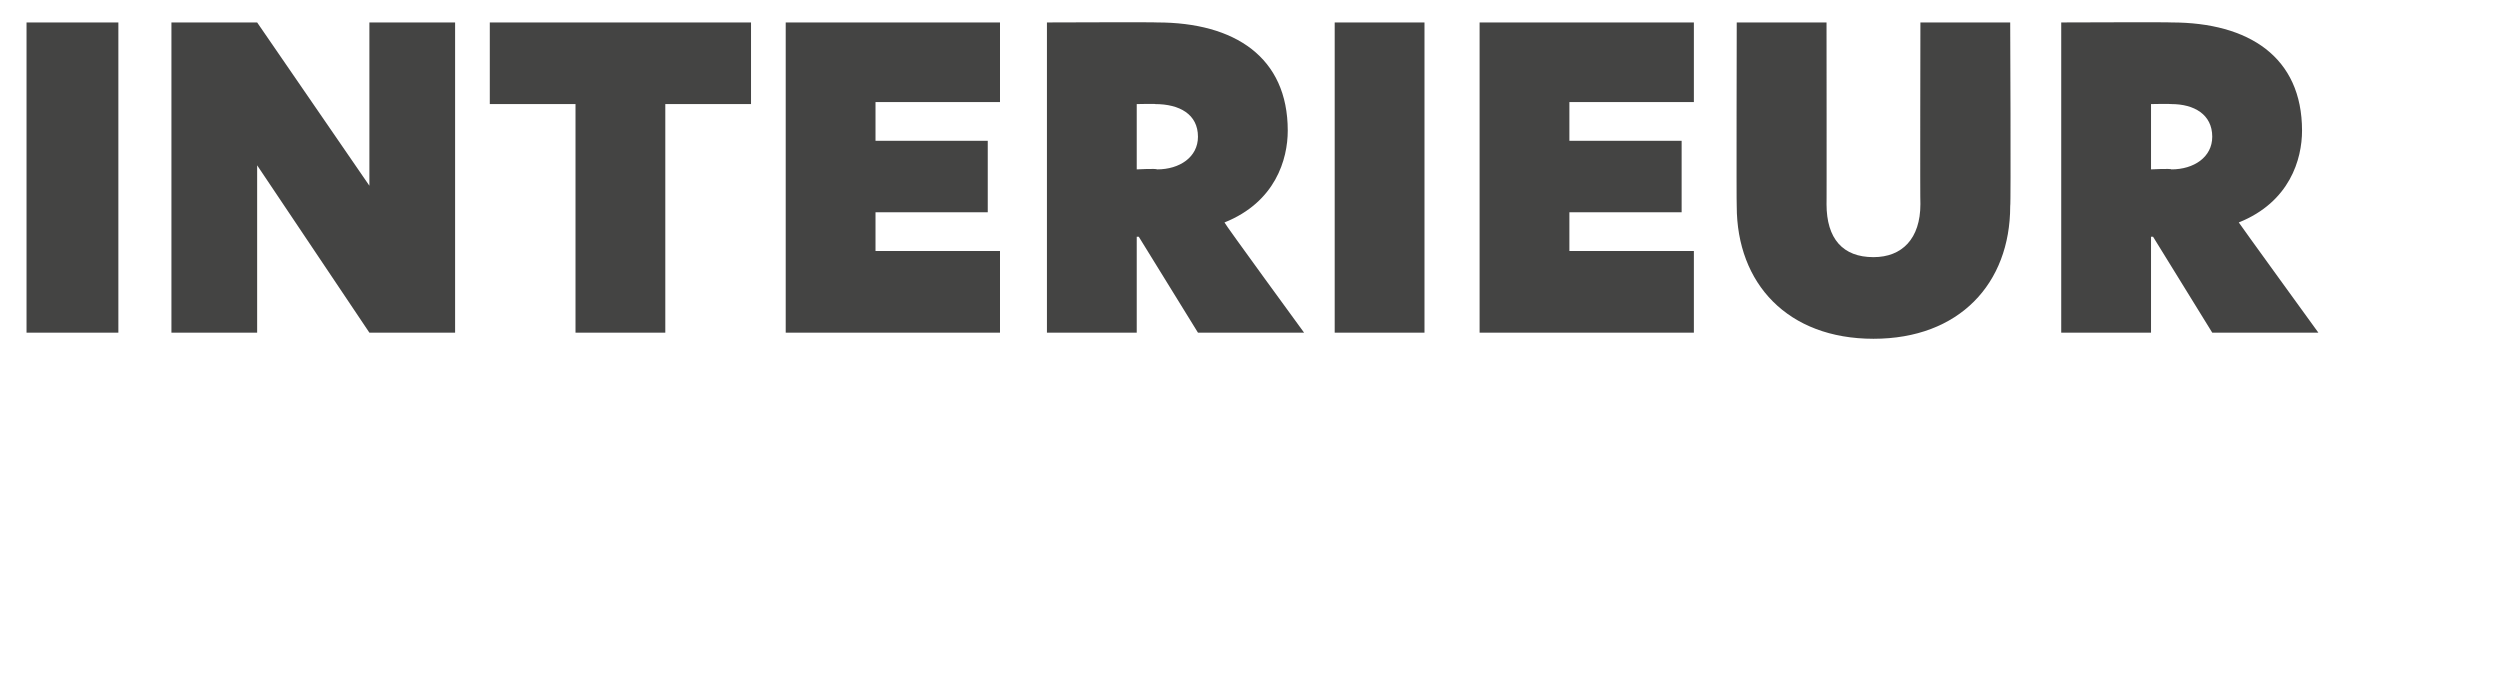 <?xml version="1.0" standalone="no"?>
<!DOCTYPE svg PUBLIC "-//W3C//DTD SVG 1.1//EN" "http://www.w3.org/Graphics/SVG/1.1/DTD/svg11.dtd">
<svg xmlns="http://www.w3.org/2000/svg" version="1.1" width="122.5px" height="34.1px" viewBox="0 0 122.5 34.1">
  <desc>INTERIEUR</desc>
  <defs/>
  <g id="Polygon17929">
    <path d="M 1.3 1.1 L 5.8 1.1 L 5.8 16.3 L 1.3 16.3 L 1.3 1.1 Z M 22.3 16.3 L 18.1 16.3 L 12.6 8.1 L 12.6 8.1 L 12.6 16.3 L 8.4 16.3 L 8.4 1.1 L 12.6 1.1 L 18.1 9.1 L 18.1 9.1 L 18.1 1.1 L 22.3 1.1 L 22.3 16.3 Z M 28.2 5.1 L 24 5.1 L 24 1.1 L 36.8 1.1 L 36.8 5.1 L 32.6 5.1 L 32.6 16.3 L 28.2 16.3 L 28.2 5.1 Z M 38.5 1.1 L 49 1.1 L 49 5 L 42.9 5 L 42.9 6.9 L 48.4 6.9 L 48.4 10.4 L 42.9 10.4 L 42.9 12.3 L 49 12.3 L 49 16.3 L 38.5 16.3 L 38.5 1.1 Z M 63.9 16.3 L 58.7 16.3 L 55.8 11.6 L 55.7 11.6 L 55.7 16.3 L 51.3 16.3 L 51.3 1.1 C 51.3 1.1 56.68 1.08 56.7 1.1 C 60.5 1.1 63.1 2.8 63.1 6.4 C 63.1 7.8 62.5 9.9 60 10.9 C 59.97 10.92 63.9 16.3 63.9 16.3 Z M 56.7 8.3 C 57.8 8.3 58.7 7.7 58.7 6.7 C 58.7 5.6 57.8 5.1 56.6 5.1 C 56.64 5.08 55.7 5.1 55.7 5.1 L 55.7 8.3 C 55.7 8.3 56.66 8.25 56.7 8.3 Z M 65.4 1.1 L 69.8 1.1 L 69.8 16.3 L 65.4 16.3 L 65.4 1.1 Z M 72.5 1.1 L 83 1.1 L 83 5 L 76.9 5 L 76.9 6.9 L 82.4 6.9 L 82.4 10.4 L 76.9 10.4 L 76.9 12.3 L 83 12.3 L 83 16.3 L 72.5 16.3 L 72.5 1.1 Z M 85.1 10.1 C 85.08 10.08 85.1 1.1 85.1 1.1 L 89.5 1.1 C 89.5 1.1 89.51 10.04 89.5 10 C 89.5 11.7 90.3 12.6 91.8 12.6 C 93.2 12.6 94.1 11.7 94.1 10 C 94.08 10.02 94.1 1.1 94.1 1.1 L 98.5 1.1 C 98.5 1.1 98.54 10.08 98.5 10.1 C 98.5 13.9 96 16.6 91.8 16.6 C 87.6 16.6 85.1 13.9 85.1 10.1 Z M 113.6 16.3 L 108.4 16.3 L 105.5 11.6 L 105.4 11.6 L 105.4 16.3 L 101 16.3 L 101 1.1 C 101 1.1 106.4 1.08 106.4 1.1 C 110.2 1.1 112.8 2.8 112.8 6.4 C 112.8 7.8 112.2 9.9 109.7 10.9 C 109.7 10.92 113.6 16.3 113.6 16.3 Z M 106.4 8.3 C 107.5 8.3 108.4 7.7 108.4 6.7 C 108.4 5.6 107.5 5.1 106.4 5.1 C 106.36 5.08 105.4 5.1 105.4 5.1 L 105.4 8.3 C 105.4 8.3 106.38 8.25 106.4 8.3 Z " stroke="none" fill="#444443"/>
  </g>
</svg>